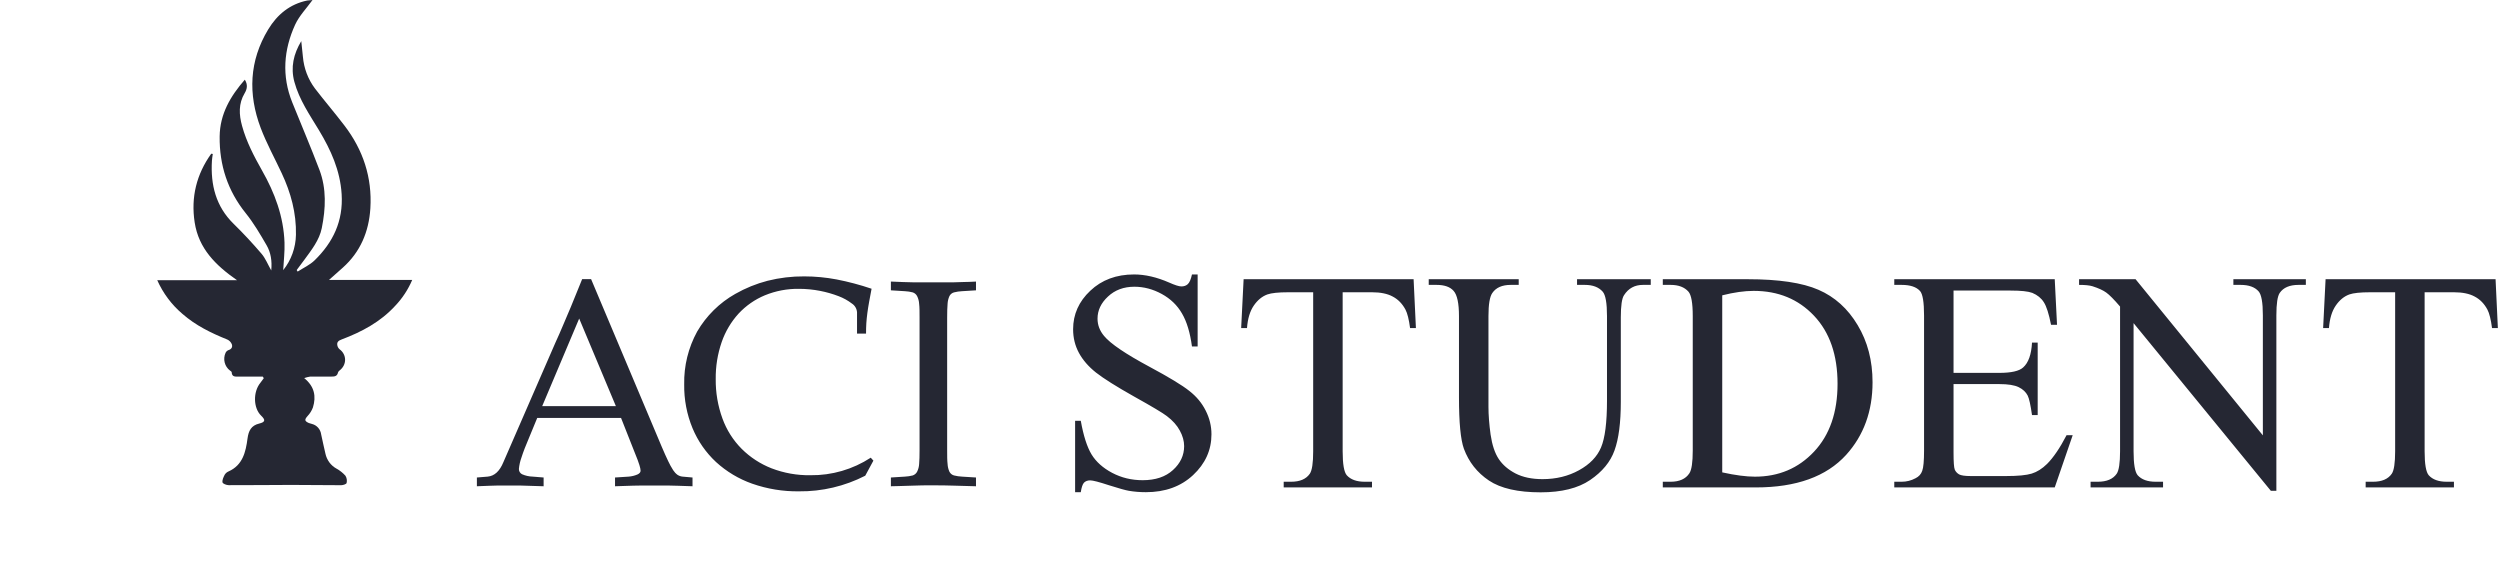 <svg width="159" height="36" viewBox="0 0 159 36" fill="none" xmlns="http://www.w3.org/2000/svg">
<path fill-rule="evenodd" clip-rule="evenodd" d="M76.17 22.035V17.455H75.809C75.743 17.761 75.656 17.966 75.545 18.07C75.441 18.168 75.304 18.217 75.135 18.217C74.985 18.217 74.728 18.135 74.363 17.973C73.576 17.628 72.83 17.455 72.127 17.455C71.001 17.455 70.073 17.8 69.344 18.49C68.615 19.174 68.25 19.991 68.25 20.941C68.25 21.488 68.374 21.99 68.621 22.445C68.868 22.901 69.23 23.318 69.705 23.695C70.187 24.073 70.994 24.581 72.127 25.219C73.26 25.85 73.953 26.264 74.207 26.459C74.585 26.745 74.861 27.055 75.037 27.387C75.219 27.719 75.311 28.047 75.311 28.373C75.311 28.959 75.073 29.467 74.598 29.896C74.129 30.326 73.488 30.541 72.674 30.541C71.971 30.541 71.323 30.385 70.731 30.072C70.144 29.76 69.708 29.369 69.422 28.9C69.135 28.425 68.908 27.712 68.738 26.762H68.377V31.303H68.738C68.784 30.997 68.852 30.795 68.943 30.697C69.041 30.6 69.171 30.551 69.334 30.551C69.503 30.551 69.904 30.655 70.535 30.863C71.173 31.065 71.593 31.182 71.795 31.215C72.133 31.273 72.495 31.303 72.879 31.303C74.103 31.303 75.102 30.941 75.877 30.219C76.658 29.49 77.049 28.624 77.049 27.621C77.049 27.094 76.925 26.589 76.678 26.107C76.437 25.626 76.088 25.209 75.633 24.857C75.184 24.499 74.341 23.988 73.103 23.324C71.587 22.51 70.626 21.859 70.223 21.371C69.943 21.039 69.803 20.671 69.803 20.268C69.803 19.74 70.024 19.271 70.467 18.861C70.909 18.445 71.469 18.236 72.147 18.236C72.745 18.236 73.325 18.389 73.885 18.695C74.445 19.001 74.874 19.415 75.174 19.936C75.48 20.456 75.691 21.156 75.809 22.035H76.17ZM90.052 20.863L89.905 17.758H79.094L78.938 20.863H79.309C79.355 20.264 79.498 19.789 79.739 19.438C79.98 19.086 80.27 18.848 80.608 18.725C80.869 18.634 81.308 18.588 81.927 18.588H83.518V28.705C83.518 29.447 83.447 29.922 83.303 30.131C83.069 30.469 82.672 30.639 82.112 30.639H81.643V31H87.259V30.639H86.8C86.285 30.639 85.904 30.502 85.657 30.229C85.481 30.027 85.393 29.519 85.393 28.705V18.588H87.259C87.805 18.588 88.245 18.679 88.577 18.861C88.915 19.037 89.186 19.314 89.388 19.691C89.511 19.926 89.609 20.316 89.68 20.863H90.052ZM100.3 17.758V18.119H100.798C101.3 18.119 101.677 18.262 101.931 18.549C102.114 18.757 102.205 19.275 102.205 20.102V25.463C102.205 26.869 102.078 27.869 101.824 28.461C101.576 29.047 101.111 29.529 100.427 29.906C99.744 30.284 98.969 30.473 98.103 30.473C97.426 30.473 96.853 30.352 96.384 30.111C95.922 29.87 95.567 29.564 95.32 29.193C95.073 28.822 94.9 28.305 94.802 27.641C94.711 26.977 94.666 26.387 94.666 25.873V20.102C94.666 19.359 94.747 18.871 94.91 18.637C95.144 18.292 95.535 18.119 96.082 18.119H96.59V17.758H90.867V18.119H91.365C91.866 18.119 92.228 18.246 92.449 18.5C92.677 18.754 92.791 19.288 92.791 20.102V25.277C92.791 26.872 92.895 27.96 93.103 28.539C93.416 29.385 93.946 30.059 94.695 30.561C95.444 31.062 96.541 31.312 97.986 31.312C99.314 31.312 100.362 31.052 101.13 30.531C101.905 30.004 102.423 29.376 102.683 28.646C102.95 27.911 103.084 26.879 103.084 25.551V20.18C103.084 19.444 103.152 18.975 103.289 18.773C103.569 18.337 103.969 18.119 104.49 18.119H104.988V17.758H100.3ZM105.754 30.639V31H111.672C114.244 31 116.158 30.31 117.414 28.93C118.534 27.693 119.094 26.153 119.094 24.311C119.094 22.937 118.778 21.726 118.147 20.678C117.522 19.63 116.692 18.881 115.657 18.432C114.628 17.982 113.124 17.758 111.145 17.758H105.754V18.119H106.252C106.754 18.119 107.131 18.262 107.385 18.549C107.567 18.757 107.659 19.275 107.659 20.102V28.656C107.659 29.405 107.587 29.887 107.444 30.102C107.209 30.46 106.812 30.639 106.252 30.639H105.754ZM111.614 30.316C111.054 30.316 110.36 30.225 109.534 30.043V18.783C110.282 18.594 110.95 18.5 111.536 18.5C113.098 18.5 114.377 19.027 115.373 20.082C116.37 21.137 116.868 22.579 116.868 24.408C116.868 26.225 116.37 27.663 115.373 28.725C114.377 29.786 113.124 30.316 111.614 30.316ZM124.245 23.715V18.48H127.878C128.536 18.48 128.995 18.529 129.255 18.627C129.581 18.764 129.825 18.962 129.988 19.223C130.157 19.483 130.31 19.962 130.446 20.658H130.827L130.681 17.758H120.476V18.119H120.945C121.491 18.119 121.882 18.249 122.116 18.51C122.286 18.705 122.37 19.223 122.37 20.062V28.666C122.37 29.311 122.331 29.737 122.253 29.945C122.182 30.154 122.042 30.31 121.833 30.414C121.553 30.564 121.257 30.639 120.945 30.639H120.476V31H130.681L131.823 27.68H131.433C131.01 28.494 130.596 29.102 130.193 29.506C129.88 29.812 129.555 30.017 129.216 30.121C128.877 30.225 128.334 30.277 127.585 30.277H125.339C124.974 30.277 124.727 30.241 124.597 30.17C124.467 30.092 124.376 29.991 124.323 29.867C124.271 29.737 124.245 29.379 124.245 28.793V24.428H127.155C127.709 24.428 128.119 24.493 128.386 24.623C128.653 24.753 128.845 24.932 128.962 25.16C129.053 25.342 129.144 25.756 129.236 26.4H129.597V21.791H129.236C129.196 22.546 129.008 23.074 128.669 23.373C128.415 23.601 127.911 23.715 127.155 23.715H124.245ZM135.822 17.758H132.229V18.119C132.613 18.119 132.899 18.148 133.088 18.207C133.472 18.331 133.762 18.464 133.957 18.607C134.159 18.751 134.452 19.047 134.836 19.496V28.705C134.836 29.447 134.764 29.922 134.621 30.131C134.387 30.469 133.986 30.639 133.42 30.639H132.961V31H137.57V30.639H137.102C136.587 30.639 136.206 30.502 135.959 30.229C135.783 30.027 135.695 29.519 135.695 28.705V20.551L144.426 31.215H144.777V20.053C144.777 19.311 144.849 18.835 144.992 18.627C145.227 18.288 145.624 18.119 146.184 18.119H146.652V17.758H142.043V18.119H142.502C143.023 18.119 143.404 18.256 143.645 18.529C143.827 18.731 143.918 19.239 143.918 20.053V27.689L135.822 17.758ZM158.864 20.863L158.718 17.758H147.907L147.751 20.863H148.122C148.167 20.264 148.311 19.789 148.552 19.438C148.792 19.086 149.082 18.848 149.421 18.725C149.681 18.634 150.121 18.588 150.739 18.588H152.331V28.705C152.331 29.447 152.259 29.922 152.116 30.131C151.882 30.469 151.485 30.639 150.925 30.639H150.456V31H156.071V30.639H155.612C155.098 30.639 154.717 30.502 154.47 30.229C154.294 30.027 154.206 29.519 154.206 28.705V18.588H156.071C156.618 18.588 157.057 18.679 157.389 18.861C157.728 19.037 157.998 19.314 158.2 19.691C158.324 19.926 158.421 20.316 158.493 20.863H158.864ZM50.814 31.249C52.278 31.265 53.724 30.924 55.03 30.255L55.548 29.296L55.38 29.109C54.238 29.853 52.905 30.241 51.546 30.224C50.7 30.238 49.859 30.088 49.067 29.784C48.358 29.506 47.712 29.085 47.17 28.546C46.627 28.001 46.21 27.342 45.947 26.615C45.655 25.812 45.51 24.963 45.52 24.107C45.51 23.306 45.639 22.509 45.9 21.753C46.133 21.082 46.498 20.467 46.974 19.944C47.443 19.441 48.012 19.045 48.643 18.782C49.334 18.499 50.074 18.358 50.819 18.37C51.27 18.37 51.72 18.414 52.163 18.501C52.564 18.579 52.958 18.692 53.339 18.838C53.641 18.952 53.925 19.11 54.182 19.306C54.276 19.367 54.354 19.449 54.41 19.546C54.467 19.642 54.5 19.751 54.507 19.863V21.215H55.08C55.08 20.978 55.086 20.755 55.099 20.549C55.113 20.343 55.135 20.128 55.165 19.902C55.196 19.677 55.231 19.443 55.276 19.2C55.32 18.955 55.372 18.676 55.432 18.364C54.703 18.116 53.958 17.918 53.202 17.771C52.526 17.643 51.84 17.579 51.152 17.578C50.366 17.572 49.583 17.666 48.819 17.857C48.1 18.043 47.409 18.324 46.762 18.693C45.76 19.259 44.924 20.084 44.341 21.084C43.776 22.113 43.491 23.274 43.515 24.45C43.501 25.406 43.682 26.355 44.046 27.237C44.386 28.053 44.895 28.785 45.539 29.385C46.207 29.995 46.989 30.463 47.839 30.762C48.795 31.097 49.802 31.262 50.814 31.249ZM42.496 29.326C42.38 29.084 42.239 28.775 42.08 28.399L37.593 17.751H37.026L36.301 19.532C36.246 19.663 36.19 19.794 36.133 19.926C36.029 20.171 35.923 20.418 35.819 20.666C35.66 21.048 35.492 21.427 35.321 21.8L32.016 29.393C31.781 29.967 31.447 30.274 31.016 30.313L30.33 30.369V30.926L31.126 30.895L31.677 30.879H32.057H32.332C32.384 30.879 32.441 30.878 32.504 30.878L32.504 30.878H32.504H32.504C32.652 30.876 32.833 30.875 33.057 30.879C33.376 30.884 33.883 30.901 34.574 30.926V30.369L33.889 30.313C33.653 30.308 33.421 30.257 33.206 30.163C33.143 30.132 33.09 30.084 33.054 30.024C33.018 29.965 33 29.895 33.002 29.825C33.025 29.575 33.081 29.328 33.167 29.093C33.277 28.744 33.44 28.323 33.649 27.838L34.167 26.582H39.499L40.35 28.736C40.438 28.95 40.504 29.118 40.554 29.251C40.603 29.385 40.642 29.491 40.667 29.58C40.682 29.634 40.694 29.679 40.704 29.718L40.704 29.718C40.711 29.744 40.716 29.766 40.722 29.786C40.734 29.836 40.74 29.886 40.741 29.937C40.741 30.037 40.672 30.118 40.537 30.179C40.362 30.253 40.176 30.298 39.987 30.313L39.116 30.369V30.926L39.54 30.912C40.096 30.893 40.525 30.879 40.829 30.879H41.691H42.025H42.479L43.126 30.895L44.044 30.926V30.369L43.413 30.313C43.297 30.303 43.185 30.263 43.088 30.199C42.978 30.118 42.885 30.017 42.812 29.901C42.694 29.717 42.588 29.525 42.496 29.326ZM36.836 20.259L39.171 25.832H34.483L36.836 20.259ZM60.239 28.624C60.239 29 60.239 29.293 60.266 29.505C60.273 29.677 60.314 29.847 60.385 30.004C60.415 30.061 60.456 30.111 60.505 30.151C60.555 30.191 60.612 30.221 60.674 30.238C60.841 30.28 61.011 30.305 61.183 30.313L62.073 30.369V30.926L61.892 30.922L61.891 30.921C61.419 30.91 61.015 30.899 60.666 30.887C60.272 30.873 59.839 30.867 59.357 30.867H59.357C58.875 30.867 58.448 30.867 58.06 30.887C57.787 30.901 57.476 30.907 57.126 30.915H57.126C56.978 30.919 56.823 30.922 56.661 30.926V30.369L57.55 30.313C57.72 30.305 57.888 30.28 58.052 30.238C58.169 30.197 58.268 30.114 58.327 30.004C58.405 29.849 58.449 29.679 58.457 29.505C58.476 29.293 58.484 29 58.484 28.624V20.209C58.484 19.833 58.484 19.54 58.457 19.326C58.449 19.153 58.405 18.984 58.327 18.83C58.269 18.719 58.17 18.635 58.052 18.596C57.888 18.553 57.72 18.528 57.55 18.52L56.661 18.465V17.907C57.212 17.932 57.672 17.949 58.06 17.955C58.315 17.958 58.592 17.957 58.885 17.956C59.038 17.955 59.196 17.955 59.357 17.955H60.038H60.663L61.321 17.935C61.531 17.935 61.76 17.923 62.007 17.911L62.073 17.907V18.465L61.183 18.52C61.011 18.528 60.841 18.553 60.674 18.596C60.612 18.612 60.555 18.642 60.505 18.682C60.455 18.722 60.414 18.773 60.385 18.83C60.314 18.986 60.274 19.154 60.266 19.326C60.247 19.54 60.239 19.833 60.239 20.209V28.624Z" fill="#252733"/>
<path d="M16.713 23.952H15.145C14.949 23.952 14.75 23.972 14.735 23.678C14.735 23.637 14.667 23.592 14.626 23.566C14.46 23.442 14.341 23.261 14.29 23.056C14.238 22.851 14.258 22.634 14.345 22.442C14.381 22.365 14.443 22.304 14.52 22.271C14.726 22.213 14.807 22.068 14.742 21.889C14.686 21.757 14.584 21.651 14.455 21.594C13.43 21.181 12.444 20.702 11.598 19.959C10.915 19.379 10.369 18.648 10 17.82H15.073C13.707 16.87 12.637 15.803 12.382 14.149C12.133 12.539 12.501 11.079 13.435 9.776L13.534 9.791C13.515 9.933 13.487 10.076 13.479 10.22C13.386 11.756 13.728 13.129 14.857 14.234C15.477 14.84 16.07 15.479 16.635 16.14C16.88 16.426 17.026 16.802 17.252 17.201C17.309 16.59 17.223 16.06 16.957 15.601C16.55 14.898 16.135 14.187 15.629 13.559C14.482 12.133 13.949 10.505 13.97 8.677C13.986 7.25 14.659 6.112 15.57 5.068C15.775 5.386 15.712 5.673 15.562 5.924C15.161 6.593 15.198 7.294 15.397 8.013C15.675 9.024 16.155 9.937 16.663 10.839C17.471 12.259 18.039 13.77 18.095 15.437C18.115 16.008 18.043 16.582 18.012 17.181C18.521 16.548 18.807 15.756 18.822 14.934C18.852 13.546 18.497 12.251 17.915 11.013C17.468 10.054 16.951 9.117 16.579 8.134C15.767 5.982 15.851 3.863 17.06 1.868C17.634 0.919 18.443 0.259 19.539 0.033C19.65 0.016 19.763 0.005 19.876 0C19.495 0.529 19.032 1.003 18.771 1.569C18.039 3.17 17.913 4.833 18.585 6.507C19.161 7.942 19.772 9.363 20.319 10.81C20.772 12.011 20.715 13.263 20.466 14.504C20.308 15.284 19.805 15.905 19.348 16.533C19.191 16.748 19.029 16.96 18.87 17.174L18.931 17.273C19.295 17.036 19.709 16.852 20.014 16.553C21.178 15.415 21.838 14.066 21.728 12.341C21.631 10.825 21.041 9.539 20.29 8.288C19.695 7.302 19.034 6.35 18.723 5.209C18.471 4.283 18.672 3.425 19.161 2.615C19.196 2.949 19.229 3.274 19.264 3.603C19.326 4.339 19.592 5.042 20.031 5.627C20.644 6.425 21.3 7.188 21.91 7.989C23.088 9.53 23.677 11.285 23.555 13.249C23.463 14.736 22.918 16.028 21.8 17.025L20.922 17.805H26.216C25.957 18.413 25.593 18.968 25.142 19.442C24.195 20.478 23.006 21.107 21.731 21.588C21.543 21.66 21.406 21.745 21.457 21.976C21.477 22.069 21.527 22.152 21.598 22.213C22.064 22.558 22.065 23.203 21.598 23.561C21.551 23.592 21.516 23.638 21.497 23.691C21.447 23.926 21.287 23.953 21.091 23.95C20.639 23.944 20.185 23.944 19.732 23.95C19.601 23.97 19.472 24.003 19.347 24.047C20.01 24.584 20.115 25.216 19.902 25.914C19.826 26.118 19.711 26.303 19.562 26.459C19.36 26.688 19.362 26.779 19.642 26.904C19.709 26.929 19.777 26.949 19.846 26.965C19.997 27.003 20.133 27.088 20.237 27.207C20.341 27.326 20.407 27.475 20.427 27.634C20.506 28.04 20.61 28.441 20.696 28.847C20.739 29.051 20.826 29.242 20.948 29.409C21.072 29.575 21.228 29.711 21.408 29.808C21.617 29.924 21.807 30.075 21.968 30.254C22.011 30.322 22.04 30.398 22.053 30.478C22.067 30.558 22.063 30.639 22.044 30.718C22.027 30.793 21.82 30.859 21.698 30.859C20.637 30.859 19.576 30.841 18.516 30.841C17.192 30.841 15.869 30.863 14.545 30.857C14.406 30.857 14.168 30.764 14.152 30.679C14.123 30.529 14.214 30.344 14.291 30.192C14.35 30.098 14.435 30.025 14.535 29.983C15.436 29.585 15.63 28.749 15.743 27.885C15.809 27.395 15.978 27.062 16.479 26.94C16.876 26.844 16.897 26.712 16.607 26.434C16.108 25.953 16.086 24.924 16.561 24.346C16.638 24.252 16.707 24.151 16.777 24.053L16.713 23.952Z" fill="#252733"/>
</svg>
